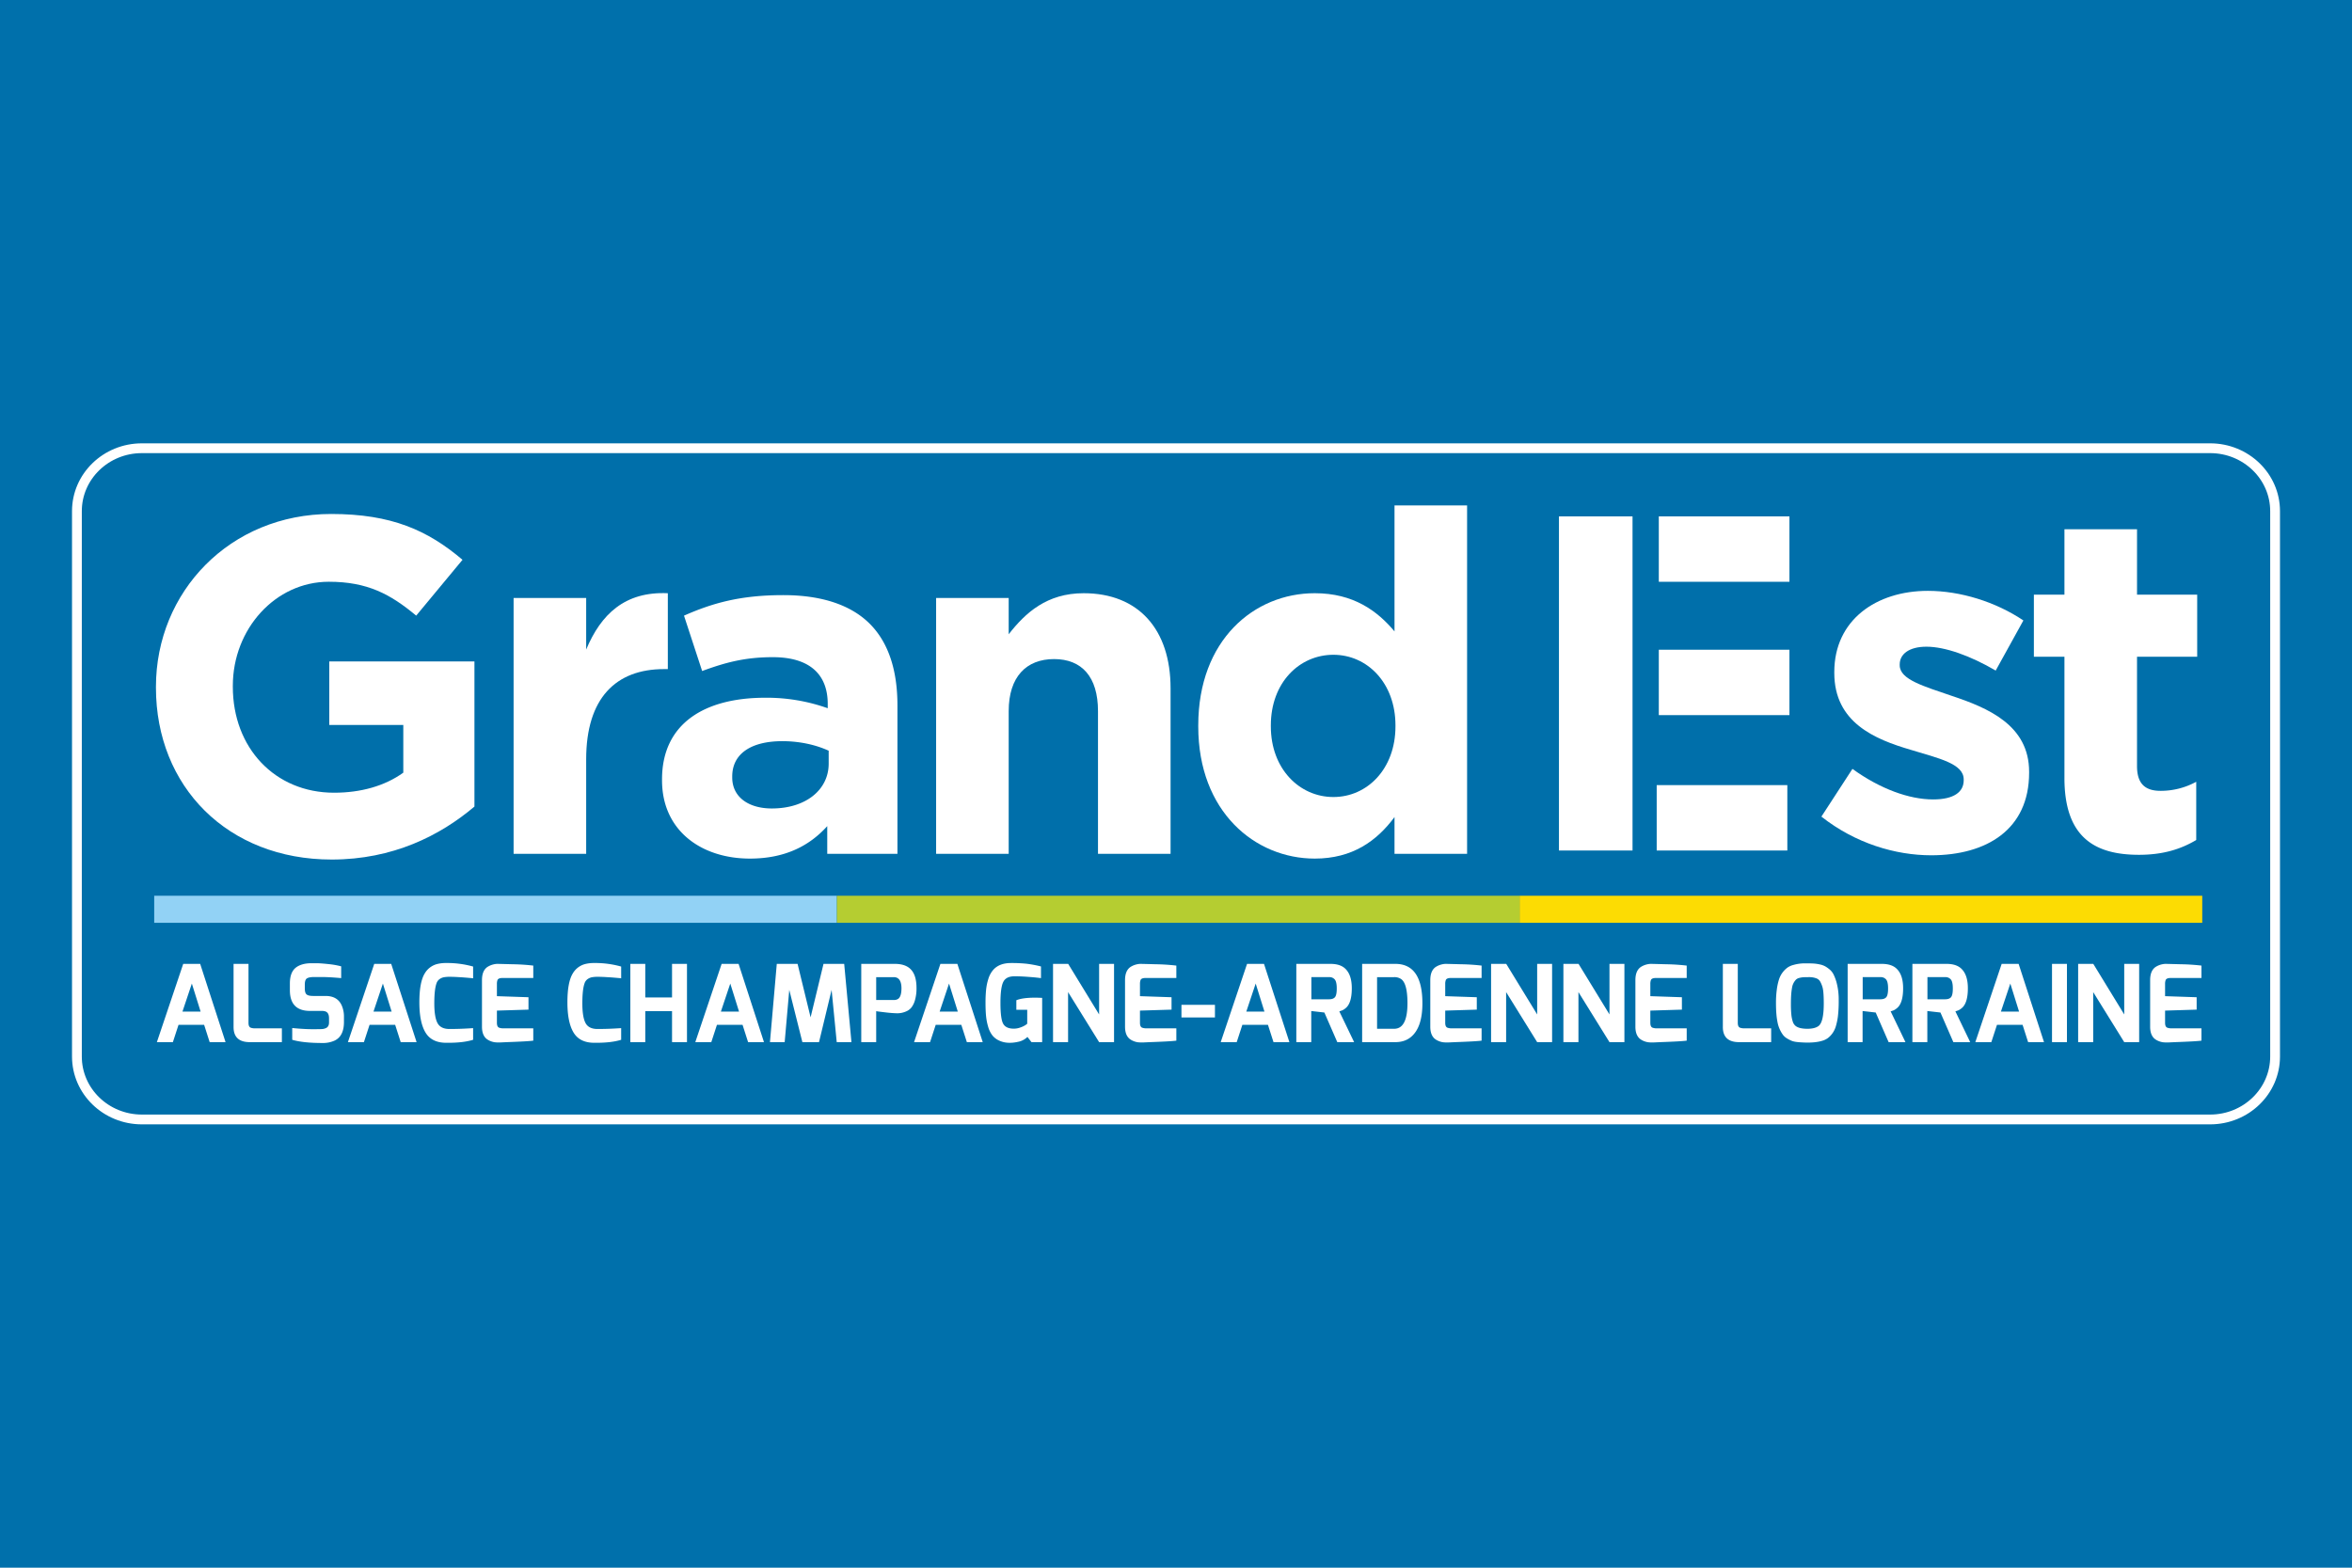 <svg xmlns="http://www.w3.org/2000/svg" viewBox="0 0 2400 1600"><rect width="2400" height="1600" style="fill:#0070ab"/><path d="M2320.389,1078.272c0,35.472-29.683,64.223-66.297,64.223H143.648c-36.614,0-66.297-28.752-66.297-64.223V521.65c0-35.476,29.683-64.22,66.297-64.22H2254.091c36.614,0,66.297,28.744,66.297,64.22Z" transform="translate(1.131 0.037)" style="fill:#006faa;stroke:#fff;stroke-miterlimit:10;stroke-width:10px"/><path d="M158.947,1063.585l26.884-79.878h17.303l25.902,79.878H212.821l-5.66-17.677h-26.12l-5.769,17.677Zm26.12-31.207h18.504l-8.927-28.588Z" transform="translate(1.131 0.037)" style="fill:#fff"/><path d="M237.2,1048.094V983.707h15.237v60.13q0,4.146,2.288,5.017a12.195,12.195,0,0,0,4.459.655h27.317v14.076H253.743q-16.541,0-16.543-15.491" transform="translate(1.131 0.037)" style="fill:#fff"/><path d="M294.664,1010.552v-6.876q0-11.454,6.206-16.255,5.654-4.263,15.346-4.37h5.492q4.192,0,12.302.877a79.238,79.238,0,0,1,13.004,2.292v12.006q-12.402-1.099-19.751-1.095h-7.893q-4.9,0-7.18,1.31-2.292,1.316-2.288,6.44v3.929c0,3.052.616,5.095,1.852,6.112,1.232,1.021,3.446,1.524,6.638,1.524h12.626q12.407,0,16.652,9.94a27.913,27.913,0,0,1,2.175,11.234v5.344q0,14.629-9.687,19.1a28.34,28.34,0,0,1-12.298,2.397q-19.699,0-30.802-3.274v-12.006q11.975,1.21,20.897,1.204,8.922,0,10.396-.222a12.045,12.045,0,0,0,2.994-.869c2.175-.943,3.267-2.877,3.267-5.785v-4.257q0-5.678-3.594-6.981a10.113,10.113,0,0,0-3.594-.55h-12.189q-20.57,0-20.57-21.17" transform="translate(1.131 0.037)" style="fill:#fff"/><path d="M353.875,1063.585l26.884-79.878h17.303l25.906,79.878H407.753l-5.66-17.677h-26.12l-5.769,17.677Zm26.12-31.207h18.504l-8.926-28.588Z" transform="translate(1.131 0.037)" style="fill:#fff"/><path d="M432.236,993.526a20.64,20.64,0,0,1,12.08-9.496,35.258,35.258,0,0,1,9.577-1.197,97.866,97.866,0,0,1,27.754,3.602v11.998c-1.088-.144-2.086-.25-2.99-.327q-1.362-.105-3.212-.273-1.853-.158-4.081-.328c-1.489-.105-2.959-.199-4.409-.265q-5.116-.333-9.141-.327a30.793,30.793,0,0,0-6.26.487,11.733,11.733,0,0,0-4.3,1.965,8.55,8.55,0,0,0-3.048,4.424q-2.175,6.327-2.175,20.188,0,13.857,3.208,20.02,3.21,6.169,12.248,6.167,10.226,0,20.679-.655l3.481-.214v11.893q-9.794,3.058-25.247,3.052h-2.506q-14.583-.105-20.843-10.478-6.256-10.355-6.256-30.825,0-20.465,5.442-29.41" transform="translate(1.131 0.037)" style="fill:#fff"/><path d="M496.561,986.654a19.721,19.721,0,0,1,5.387-2.292,19.093,19.093,0,0,1,4.245-.655q1.573,0,15.725.382a205.12,205.12,0,0,1,21.115,1.372v12.653H511.58q-4.029,0-5.009,1.965a10.853,10.853,0,0,0-.651,4.147v12.438l32.217,1.091v12.657l-32.217.986v12.435q0,4.146,2.284,5.017a12.233,12.233,0,0,0,4.463.655h30.365v12.555q-5.444.766-26.881,1.524l-7.075.327h-2.015q-1.14,0-2.994-.16a17.693,17.693,0,0,1-4.459-1.15,15.477,15.477,0,0,1-4.572-2.623q-4.356-3.923-4.354-12.107v-47.575q0-9.922,5.878-13.643" transform="translate(1.131 0.037)" style="fill:#fff"/><path d="M583.303,993.526a20.64,20.64,0,0,1,12.08-9.496,35.258,35.258,0,0,1,9.577-1.197,97.865,97.865,0,0,1,27.754,3.602v11.998c-1.087-.144-2.085-.25-2.99-.327q-1.362-.105-3.212-.273-1.853-.158-4.081-.328c-1.489-.105-2.959-.199-4.409-.265q-5.116-.333-9.141-.327a30.792,30.792,0,0,0-6.26.487,11.732,11.732,0,0,0-4.3,1.965,8.549,8.549,0,0,0-3.048,4.424q-2.175,6.327-2.175,20.188,0,13.857,3.208,20.02,3.21,6.169,12.248,6.167,10.226,0,20.679-.655l3.481-.214v11.893q-9.794,3.058-25.247,3.052H604.96q-14.582-.105-20.843-10.478-6.256-10.355-6.256-30.825,0-20.465,5.442-29.41" transform="translate(1.131 0.037)" style="fill:#fff"/><polygon points="643.204 1063.622 643.204 983.744 658.441 983.744 658.441 1018.011 685.758 1018.011 685.758 983.744 700.999 983.744 700.999 1063.622 685.758 1063.622 685.758 1031.982 658.441 1031.982 658.441 1063.622 643.204 1063.622" style="fill:#fff"/><path d="M708.355,1063.585l26.884-79.878h17.303l25.902,79.878H762.229l-5.66-17.677h-26.12l-5.769,17.677Zm26.12-31.207H752.979l-8.926-28.588Z" transform="translate(1.131 0.037)" style="fill:#fff"/><polygon points="785.672 1063.622 792.637 983.744 813.858 983.744 827.139 1038.308 840.31 983.744 861.422 983.744 868.824 1063.622 853.805 1063.622 848.582 1010.262 835.738 1063.622 818.758 1063.622 805.372 1010.262 800.691 1063.622 785.672 1063.622" style="fill:#fff"/><path d="M877.703,1063.589V983.707h34.283q11.864,0,17.198,6.662,4.9,5.993,4.896,18.005a42.924,42.924,0,0,1-1.47,11.998,22.667,22.667,0,0,1-3.59,7.699,13.737,13.737,0,0,1-5.387,4.089,22.28,22.28,0,0,1-9.468,1.965,121.038,121.038,0,0,1-12.302-.982q-8.484-.982-8.923-1.197v31.644Zm33.09-66.344H892.945v23.349h17.849a8.146,8.146,0,0,0,4.245-.982q3.701-2.181,3.703-11.129-.111-11.238-7.948-11.238" transform="translate(1.131 0.037)" style="fill:#fff"/><path d="M931.582,1063.585l26.884-79.878h17.303l25.902,79.878H985.456l-5.66-17.677h-26.12l-5.769,17.677Zm26.12-31.207h18.504l-8.926-28.588Z" transform="translate(1.131 0.037)" style="fill:#fff"/><path d="M1007.113,1047.599a58.503,58.503,0,0,1-2.121-11.238q-.491-5.619-.491-13.093a129.031,129.031,0,0,1,.596-13.203,54.855,54.855,0,0,1,2.288-11.024,25.576,25.576,0,0,1,4.623-8.786q6.204-7.414,18.504-7.414a148.001,148.001,0,0,1,15.729.71,115.067,115.067,0,0,1,14.855,2.779v11.901c-.07,0-.67-.078-1.793-.222q-1.69-.216-4.463-.495c-1.851-.175-3.867-.343-6.042-.487q-7.835-.649-14.691-.655-8.712,0-11.538,5.839-2.836,5.841-2.83,21.439,0,15.611,2.612,20.846,2.719,5.344,11.101,5.344a19.369,19.369,0,0,0,6.693-1.255,23.786,23.786,0,0,0,5.173-2.452l1.738-1.31v-14.298h-11.101V1020.82q6.426-2.625,18.94-2.619,3.479,0,7.398.214v45.182H1051.41l-4.136-5.348a18.375,18.375,0,0,1-8.162,4.689q-11.864,2.947-20.028-.655a19.027,19.027,0,0,1-7.562-5.566,26.208,26.208,0,0,1-4.408-9.118" transform="translate(1.131 0.037)" style="fill:#fff"/><polygon points="1074.529 1063.622 1074.529 983.744 1089.981 983.744 1121.547 1035.361 1121.547 983.744 1136.78 983.744 1136.78 1063.622 1121.547 1063.622 1089.876 1012.554 1089.876 1063.622 1074.529 1063.622" style="fill:#fff"/><path d="M1152.743,986.654a19.746,19.746,0,0,1,5.383-2.292,19.152,19.152,0,0,1,4.249-.655q1.579,0,15.721.382a205.131,205.131,0,0,1,21.119,1.372v12.653h-31.453q-4.023,0-5.009,1.965a10.931,10.931,0,0,0-.651,4.147v12.438l32.221,1.091v12.657l-32.221.986v12.435q0,4.146,2.284,5.017a12.233,12.233,0,0,0,4.463.655h30.369v12.555q-5.449.766-26.881,1.524l-7.071.327h-2.019q-1.14,0-2.994-.16a17.758,17.758,0,0,1-4.463-1.15,15.426,15.426,0,0,1-4.572-2.623q-4.356-3.923-4.354-12.107v-47.575q0-9.922,5.878-13.643" transform="translate(1.131 0.037)" style="fill:#fff"/><rect x="1205.568" y="1025.542" width="34.174" height="12.879" style="fill:#fff"/><path d="M1244.486,1063.585l26.885-79.878H1288.67l25.906,79.878H1298.36l-5.66-17.677h-26.12l-5.765,17.677Zm26.121-31.207H1289.11l-8.927-28.588Z" transform="translate(1.131 0.037)" style="fill:#fff"/><path d="M1356.483,983.707q10.443,0,15.561,5.348,6.21,6.338,6.206,19.533,0,15.395-6.42,20.41a14.838,14.838,0,0,1-3.157,2.07c-.733.288-1.778.655-3.161,1.088l15.132,31.426h-17.198l-13.167-30.225-13.39-1.532v31.753h-15.241V983.699h34.836Zm-19.482,36.127h18.067q4.245,0,6.042-2.187,1.795-2.181,1.793-8.841,0-6.66-1.957-9.114a7.065,7.065,0,0,0-5.878-2.452h-18.067v22.593Z" transform="translate(1.131 0.037)" style="fill:#fff"/><path d="M1388.805,1063.585V983.707h33.85q27.65,0,27.645,40.266,0,24.885-11.862,34.49-6.315,5.128-15.783,5.122h-33.85Zm46.258-39.717q0-19.856-6.315-24.553a12.037,12.037,0,0,0-7.289-2.07h-17.416v52.705h17.416q13.6,0,13.604-26.081" transform="translate(1.131 0.037)" style="fill:#fff"/><path d="M1464.224,986.654a19.741,19.741,0,0,1,5.391-2.292,19.028,19.028,0,0,1,4.245-.655q1.579,0,15.725.382A205.116,205.116,0,0,1,1510.7,985.461v12.653h-31.453c-2.682,0-4.354.655-5.005,1.965a10.771,10.771,0,0,0-.655,4.147v12.438l32.217,1.091v12.657l-32.217.986v12.435q0,4.146,2.288,5.017a12.204,12.204,0,0,0,4.463.655h30.366v12.555q-5.444.766-26.881,1.524l-7.075.327h-2.015q-1.14,0-2.994-.16a17.715,17.715,0,0,1-4.463-1.15,15.476,15.476,0,0,1-4.572-2.623q-4.356-3.923-4.354-12.107v-47.575q-.006-9.922,5.874-13.643" transform="translate(1.131 0.037)" style="fill:#fff"/><polygon points="1521.513 1063.622 1521.513 983.744 1536.969 983.744 1568.538 1035.361 1568.538 983.744 1583.772 983.744 1583.772 1063.622 1568.538 1063.622 1536.867 1012.554 1536.867 1063.622 1521.513 1063.622" style="fill:#fff"/><polygon points="1595.306 1063.622 1595.306 983.744 1610.762 983.744 1642.328 1035.361 1642.328 983.744 1657.565 983.744 1657.565 1063.622 1642.328 1063.622 1610.656 1012.554 1610.656 1063.622 1595.306 1063.622" style="fill:#fff"/><path d="M1673.519,986.654a19.741,19.741,0,0,1,5.391-2.292,19.029,19.029,0,0,1,4.245-.655q1.579,0,15.725.382a205.204,205.204,0,0,1,21.116,1.372v12.653h-31.453c-2.682,0-4.354.655-5.005,1.965a10.769,10.769,0,0,0-.655,4.147v12.438l32.217,1.091v12.657l-32.217.986v12.435q0,4.146,2.288,5.017a12.19,12.19,0,0,0,4.463.655h30.366v12.555q-5.444.766-26.881,1.524l-7.075.327h-2.015q-1.14,0-2.994-.16a17.717,17.717,0,0,1-4.463-1.15,15.547,15.547,0,0,1-4.576-2.623q-4.35-3.923-4.35-12.107v-47.575q-.006-9.922,5.874-13.643" transform="translate(1.131 0.037)" style="fill:#fff"/><path d="M1756.886,1048.094V983.707h15.237v60.13c0,2.764.756,4.44,2.284,5.017a12.214,12.214,0,0,0,4.467.655h27.313v14.076h-32.755q-16.553,0-16.547-15.491" transform="translate(1.131 0.037)" style="fill:#fff"/><path d="M1812.779,1043.837a72.02,72.02,0,0,1-1.251-8.732q-.433-4.912-.433-11.838a99.55,99.55,0,0,1,.815-13.093,59.122,59.122,0,0,1,2.23-10.478,24.34,24.34,0,0,1,8.654-12.166,18.997,18.997,0,0,1,6.042-2.725,42.54,42.54,0,0,1,11.92-1.633q6.262,0,9.145.21a44.907,44.907,0,0,1,6.093.928,19.683,19.683,0,0,1,5.496,2.019,30.419,30.419,0,0,1,4.623,3.329,15.96,15.96,0,0,1,3.867,5.126,46.458,46.458,0,0,1,2.721,7.149,66.769,66.769,0,0,1,2.393,18.882,127.938,127.938,0,0,1-.819,16.637,64.442,64.442,0,0,1-2.12,10.041,23.855,23.855,0,0,1-3.539,7.204,22.753,22.753,0,0,1-4.678,4.806,18.51,18.51,0,0,1-5.929,2.775q-8.057,2.397-21.225,1.532c-4.498-.222-7.765-.76-9.796-1.637a34.098,34.098,0,0,1-5.278-2.787,14.179,14.179,0,0,1-3.754-3.602,32.372,32.372,0,0,1-2.939-5.122,31.096,31.096,0,0,1-2.237-6.825m14.746-36.064a66.765,66.765,0,0,0-.873,6.927q-.327,4.04-.328,10.15a104.12,104.12,0,0,0,.437,10.423,33.429,33.429,0,0,0,1.47,7.363,9.07,9.07,0,0,0,3.103,4.584q3.695,2.73,11.756,2.732,7.619,0,11.429-2.842,5.327-4.029,5.332-22.916,0-12.77-1.364-16.917a26.802,26.802,0,0,0-2.502-5.894,7.706,7.706,0,0,0-3.212-2.725,20.447,20.447,0,0,0-7.948-1.415q-4.567,0-6.365.16a22.473,22.473,0,0,0-3.808.709,6.932,6.932,0,0,0-3.157,1.692,15.044,15.044,0,0,0-3.968,7.968" transform="translate(1.131 0.037)" style="fill:#fff"/><path d="M1919.062,983.707q10.443,0,15.561,5.348,6.21,6.338,6.206,19.533,0,15.395-6.42,20.41a14.838,14.838,0,0,1-3.157,2.07c-.729.288-1.778.655-3.157,1.088l15.128,31.426h-17.198l-13.167-30.225-13.39-1.532v31.753h-15.241V983.699h34.836Zm-19.482,36.127h18.067q4.245,0,6.042-2.187,1.795-2.181,1.793-8.841,0-6.66-1.957-9.114a7.065,7.065,0,0,0-5.878-2.452H1899.58v22.593Z" transform="translate(1.131 0.037)" style="fill:#fff"/><path d="M1985.125,983.707q10.443,0,15.561,5.348,6.21,6.338,6.206,19.533,0,15.395-6.42,20.41a14.84,14.84,0,0,1-3.157,2.07c-.733.288-1.778.655-3.161,1.088l15.132,31.426h-17.198l-13.168-30.225-13.39-1.532v31.753H1950.289V983.699h34.836Zm-19.482,36.127h18.067q4.245,0,6.042-2.187,1.795-2.181,1.793-8.841,0-6.66-1.957-9.114a7.065,7.065,0,0,0-5.878-2.452h-18.067v22.593Z" transform="translate(1.131 0.037)" style="fill:#fff"/><path d="M2014.508,1063.585l26.881-79.878h17.303l25.906,79.878h-16.216l-5.66-17.677h-26.12l-5.765,17.677Zm26.121-31.207h18.504l-8.926-28.588Z" transform="translate(1.131 0.037)" style="fill:#fff"/><rect x="2093.892" y="983.744" width="15.237" height="79.878" style="fill:#fff"/><polygon points="2120.558 1063.622 2120.558 983.744 2136.013 983.744 2167.583 1035.361 2167.583 983.744 2182.817 983.744 2182.817 1063.622 2167.583 1063.622 2135.912 1012.554 2135.912 1063.622 2120.558 1063.622" style="fill:#fff"/><path d="M2198.771,986.654a19.741,19.741,0,0,1,5.391-2.292,19.029,19.029,0,0,1,4.245-.655q1.579,0,15.725.382a205.118,205.118,0,0,1,21.115,1.372v12.653h-31.453c-2.682,0-4.354.655-5.005,1.965a10.769,10.769,0,0,0-.655,4.147v12.438l32.217,1.091v12.657l-32.217.986v12.435q0,4.146,2.288,5.017a12.204,12.204,0,0,0,4.463.655H2245.25v12.555q-5.444.766-26.881,1.524l-7.075.327h-2.015q-1.14,0-2.994-.16a17.719,17.719,0,0,1-4.463-1.15,15.473,15.473,0,0,1-4.572-2.623q-4.356-3.923-4.354-12.107v-47.575q-.005-9.922,5.875-13.643" transform="translate(1.131 0.037)" style="fill:#fff"/><path d="M158,701.854V700.88c0-96.939,75.524-176.342,178.821-176.342,61.394,0,98.424,16.563,133.994,46.764l-47.263,56.993c-26.311-21.919-49.7-34.583-89.167-34.583-54.572,0-97.937,48.222-97.937,106.193v.975c0,62.352,42.878,108.142,103.297,108.142,27.286,0,51.648-6.818,70.651-20.457V739.852H334.872V675.059h148.124v148.089c-35.082,29.714-83.32,54.073-145.688,54.073C231.088,877.225,158,802.691,158,701.854" transform="translate(1.131 0.037)" style="fill:#fff"/><path d="M522.946,610.274h74.062v52.611c15.105-36.049,39.467-59.433,83.32-57.484v77.457H676.43c-49.212,0-79.422,29.714-79.422,92.067v96.452h-74.062Z" transform="translate(1.131 0.037)" style="fill:#fff"/><path d="M674.411,796.357v-.975c0-56.997,43.365-83.3,105.246-83.3a185.681,185.681,0,0,1,63.83,10.716v-4.381c0-30.689-19.003-47.739-56.034-47.739-28.26,0-48.238,5.356-72.113,14.126l-18.515-56.509c28.748-12.665,57.008-20.944,101.348-20.944,40.442,0,69.677,10.716,88.192,29.227,19.49,19.486,28.261,48.226,28.261,83.296v151.5H843V843.121c-18.028,19.973-42.878,33.125-78.934,33.125-49.212.004-89.654-28.249-89.654-79.889m170.05-17.05V766.152c-12.668-5.843-29.235-9.741-47.263-9.741-31.671,0-51.161,12.665-51.161,36.049v.975c0,19.973,16.567,31.663,40.442,31.663,34.595,0,57.983-18.999,57.983-45.79" transform="translate(1.131 0.037)" style="fill:#fff"/><path d="M954.089,610.274h74.062v37.023c17.054-21.918,38.98-41.896,76.498-41.896,56.034,0,88.68,37.023,88.68,96.943V871.378h-74.062V725.725c0-35.074-16.567-53.099-44.827-53.099s-46.289,18.024-46.289,53.099V871.378h-74.062Z" transform="translate(1.131 0.037)" style="fill:#fff"/><path d="M1221.581,741.313v-.975c0-87.198,57.008-134.937,118.889-134.937,39.467,0,63.83,18.024,81.371,38.972V515.771h74.062V871.378h-74.062v-37.51c-18.028,24.363-42.878,42.383-81.371,42.383-60.906,0-118.889-47.743-118.889-134.937m201.234,0v-.975c0-43.358-28.748-72.097-63.343-72.097s-63.83,28.253-63.83,72.097v.975c0,43.354,29.235,72.097,63.83,72.097s63.343-28.744,63.343-72.097" transform="translate(1.131 0.037)" style="fill:#fff"/><path d="M1857.439,833.415l31.671-48.717c28.261,20.457,57.983,31.176,82.345,31.176,21.439,0,31.184-7.796,31.184-19.486v-.975c0-16.075-25.337-21.435-54.085-30.206-36.544-10.712-77.96-27.765-77.96-78.432v-.975c0-53.095,42.878-82.813,95.501-82.813,33.133,0,69.19,11.203,97.45,30.206l-28.26,51.146c-25.824-15.097-51.648-24.355-70.651-24.355-18.028,0-27.286,7.796-27.286,18.024v.975c0,14.614,24.85,21.435,53.11,31.18,36.544,12.177,78.934,29.714,78.934,77.457v.975c0,57.967-43.365,84.279-99.886,84.279-36.544,0-77.473-12.181-112.067-39.459" transform="translate(1.131 0.037)" style="fill:#fff"/><path d="M2105.441,793.956V670.218h-31.184V606.883h31.184V540.145h74.062v66.738h61.394v63.335h-61.394V781.775c0,17.05,7.309,25.329,23.875,25.329a75.322,75.322,0,0,0,36.544-9.254V857.283c-15.592,9.258-33.62,15.105-58.47,15.105-45.314,0-76.011-18.028-76.011-78.432" transform="translate(1.131 0.037)" style="fill:#fff"/><rect x="1690.507" y="801.298" width="133.3" height="66.746" style="fill:#fff"/><rect x="1692.659" y="663.122" width="133.296" height="66.738" style="fill:#fff"/><rect x="1692.659" y="527.027" width="133.296" height="66.742" style="fill:#fff"/><rect x="1590.776" y="527.027" width="75.072" height="341.013" style="fill:#fff"/><rect x="157.353" y="914.207" width="696.608" height="27.621" style="fill:#92d2f5"/><rect x="853.972" y="914.207" width="696.62" height="27.621" style="fill:#b5cd31"/><rect x="1550.588" y="914.207" width="696.608" height="27.621" style="fill:#fcdc03"/></svg>